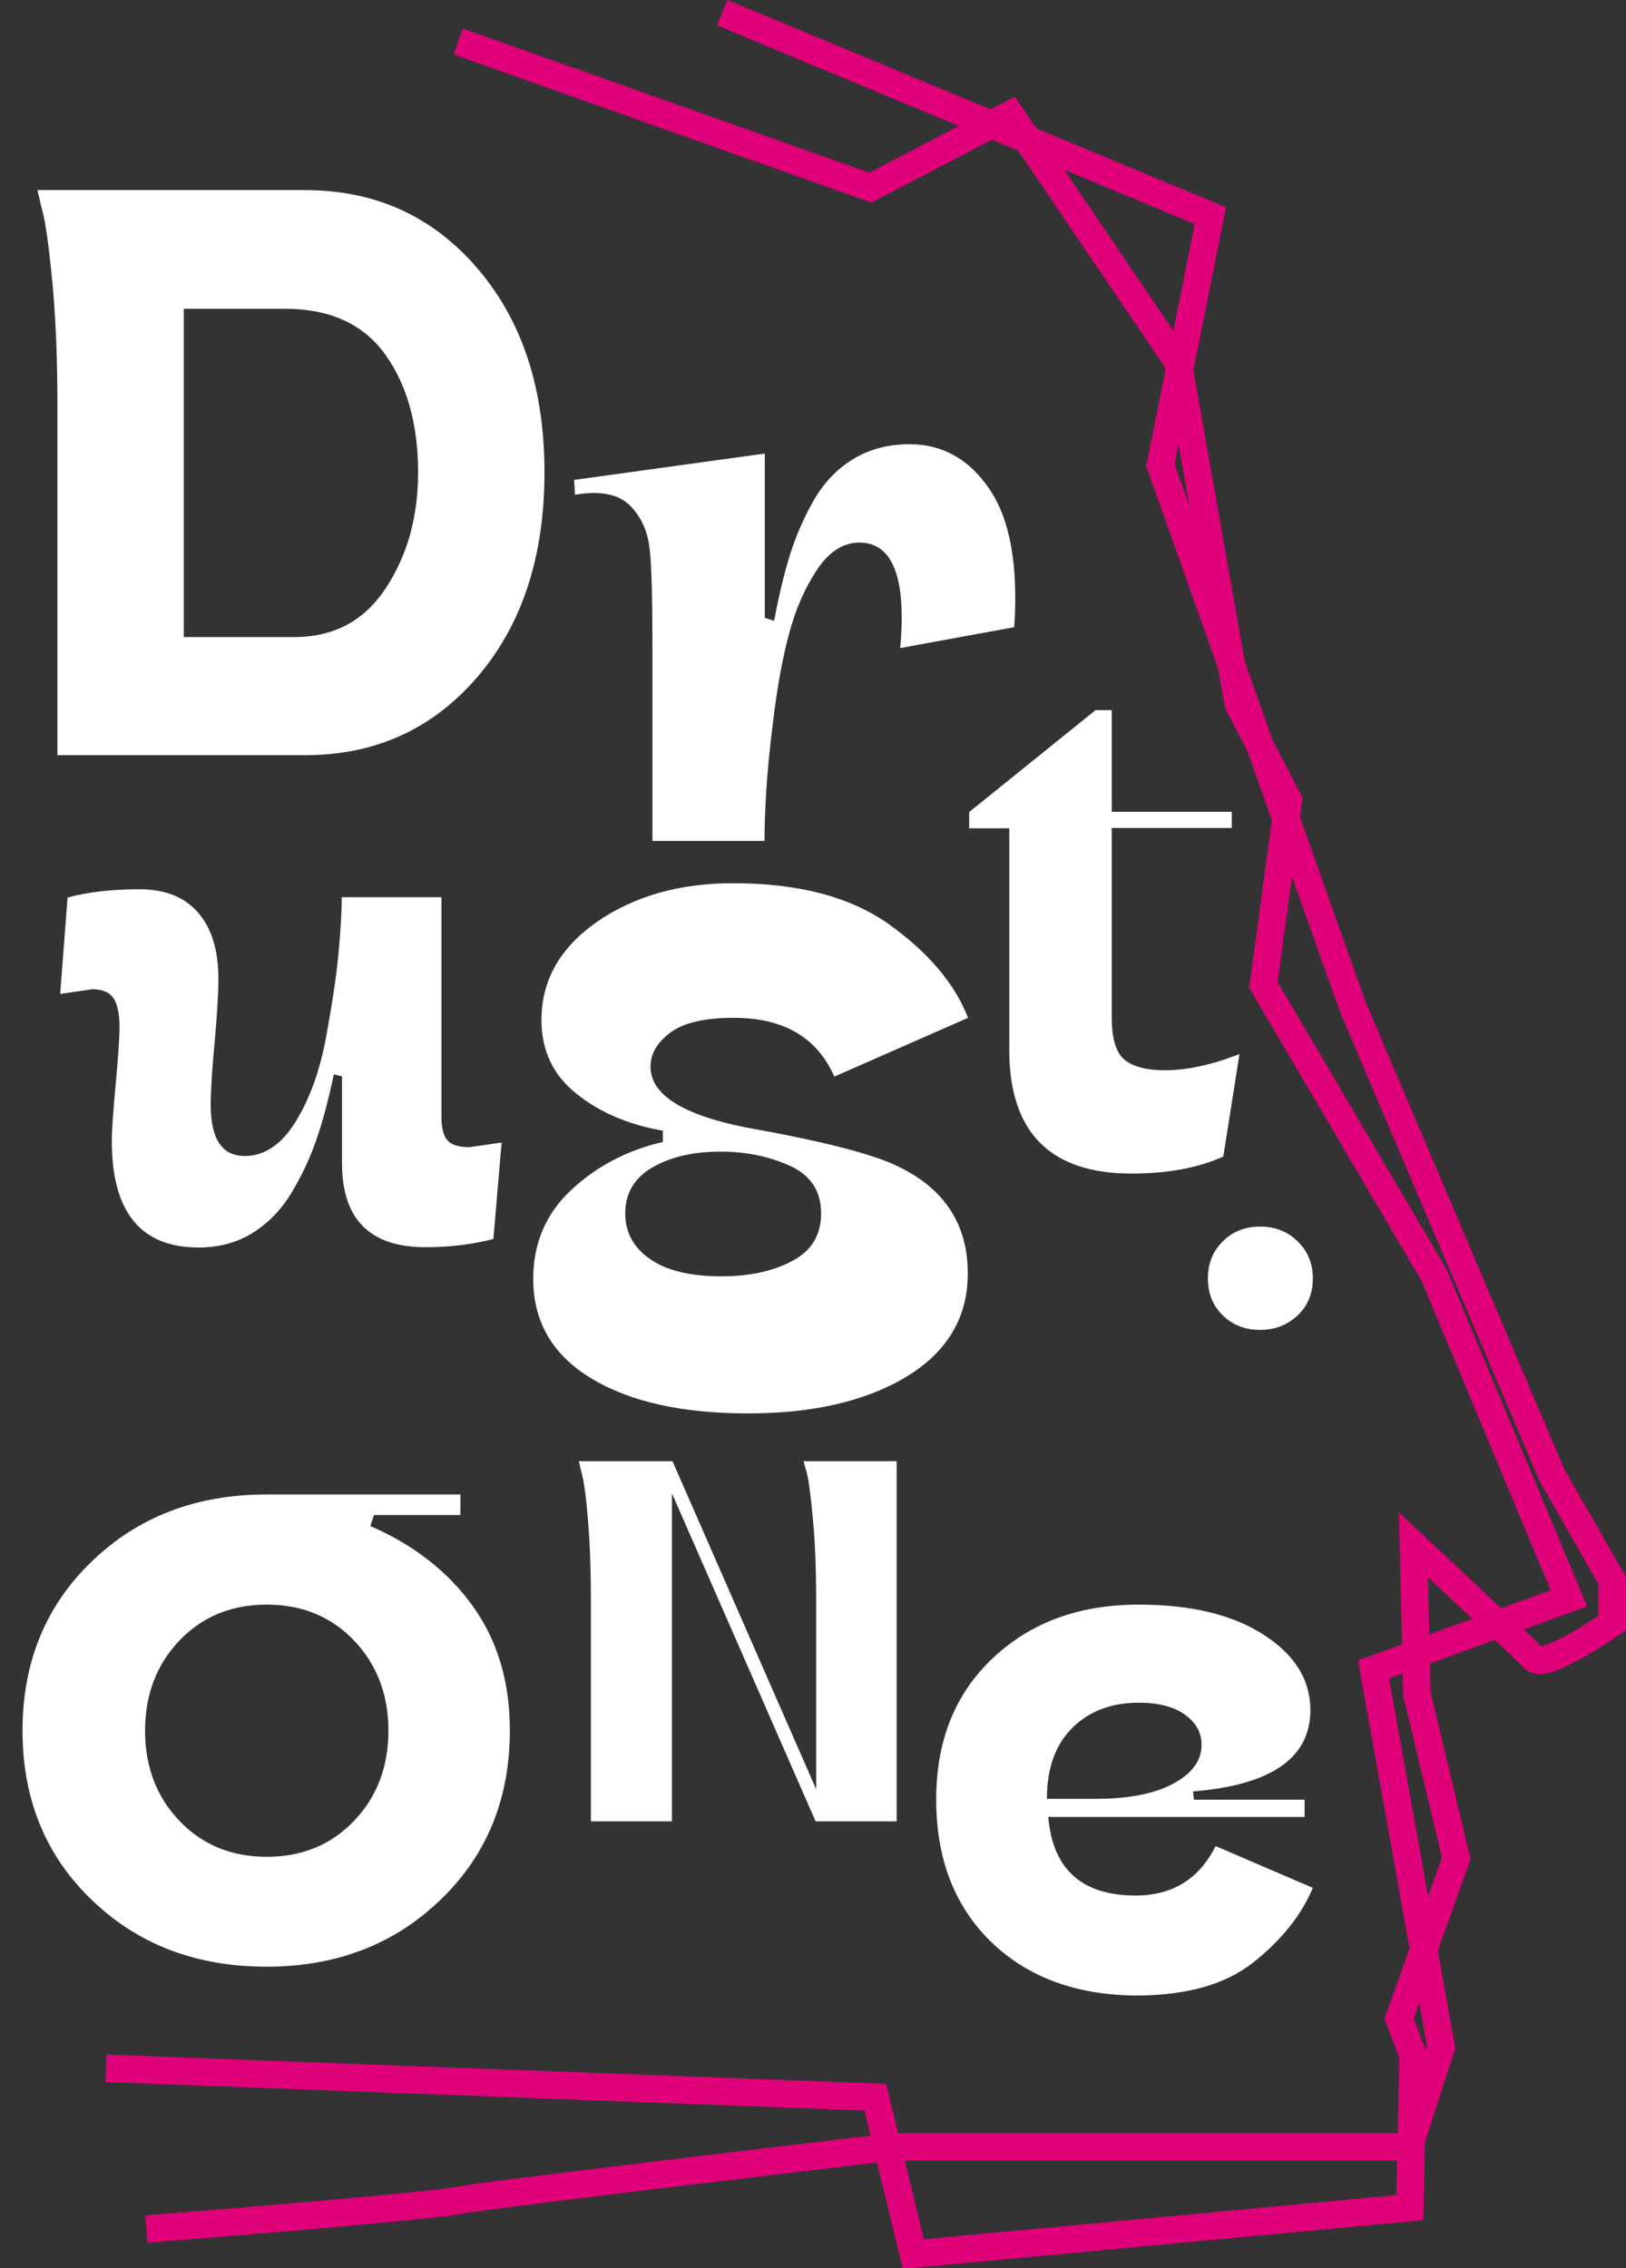 <?xml version="1.0" encoding="utf-8"?>
<!-- Generator: Adobe Illustrator 26.0.2, SVG Export Plug-In . SVG Version: 6.00 Build 0)  -->
<svg version="1.1" id="Layer_1" xmlns="http://www.w3.org/2000/svg" xmlns:xlink="http://www.w3.org/1999/xlink" x="0px" y="0px"
	 viewBox="0 0 591.9 825.7" style="enable-background:new 0 0 591.9 825.7;" xml:space="preserve">
<rect x="0" y="0" width="591.9" height="825.7" fill="#333333" stroke="none"/>
<style type="text/css">
	.st0{fill:none;stroke:#E0007A;stroke-width:10;stroke-miterlimit:10;}
	.st1{enable-background:new    ;}
	.st2{fill:#FFFFFF;}
</style>
<path id="Path_1" class="st0" d="M166.8,15.1l150,53.2l51-26.6l61,90.1l22,124.5l18.2,35l-9.1,67.2l62.2,105.8l49,117.5l-71.1,25.9
	l24.6,137.5l-11.7,36.3h-188c0,0-144,16.9-158.2,19.5S53.3,811.4,53.3,811.4"/>
<path id="Path_2" class="st0" d="M262.9,4.6l177.7,73.9l-18.2,90.8l70,197.1L565,537.1l21.9,38.3v15.4c0,0-24.4,16.9-28.3,13
	s-44.1-41.5-44.1-41.5l1.3,54.4l14.3,59.7l-20.8,58.4l5.1,13.4l-1.2,55.4l-180.7,16.9l-13.9-57.1L38.6,752.9"/>
<g class="st1">
	<path class="st2" d="M20.9,275V148.2c0-17.5-0.6-32.9-1.9-46.1c-1.3-13.2-2.5-21.9-3.8-26.2l-1.6-6.7H111
		c25.6,0,46.5,9.5,62.8,28.5c16.3,19,24.4,43.7,24.4,74.2c0,30.6-8.1,55.5-24.4,74.5c-16.3,19-37.2,28.5-62.8,28.5H20.9z
		 M66.9,112.4v119.5h40.3c14.4,0,25.5-6,33.3-17.9c7.8-11.9,11.7-25.9,11.7-42c0-17.5-4-31.9-12-43c-8-11.1-20.2-16.6-36.5-16.6
		H66.9z"/>
</g>
<g class="st1">
	<path class="st2" d="M237.5,306v-62c0-2.1,0-5.2,0-9.3c0-16.7-0.3-28.3-1-34.8c-0.7-6.5-3.1-11.8-7.2-15.9
		c-4.1-4.1-10.8-5.5-20-3.9l-0.3-5.4l69.4-9.6v59.8l3.4,1.1c1.7-9.2,3.7-17.4,5.9-24.5c2.3-7.1,5.3-13.9,9-20.2
		c3.8-6.3,8.6-11.1,14.4-14.5c5.8-3.4,12.5-5.1,20-5.1c12,0,21.8,5.5,29.2,16.5c7.4,11,10.4,27.7,8.9,50.1l-41.5,7.6
		c2.3-25.6-2.7-38.4-14.9-38.4c-5.8,0-11,3.3-15.4,9.9c-4.4,6.6-7.8,14.4-10.2,23.4c-2.4,9-4.2,19.1-5.6,30.3
		c-1.4,11.2-2.3,20.3-2.7,27.2c-0.4,7-0.6,12.9-0.6,17.8H237.5z"/>
</g>
<g class="st1">
	<path class="st2" d="M267.1,370.5c-10.6,0-18.3,1.8-23.1,5.4c-4.8,3.6-7.2,7.7-7.2,12.4c0,10.1,11.6,17.5,34.7,22.1
		c27.5,4.9,45.9,9.6,55,14c17.2,8.1,25.8,21.2,25.8,39.1c0,16-7.4,28.5-22.1,37.5c-14.8,9-34.1,13.5-57.9,13.5
		c-23.9,0-42.9-4.2-57-12.7c-14.1-8.5-21.2-20.6-21.2-36.3c0-13,4.7-23.9,14-32.5c9.3-8.6,20.4-14.4,33.2-17.3v-4.1
		c-12.5-2.2-23.1-6.7-31.5-13.5c-8.5-6.8-12.7-15.7-12.7-26.8c0-14.5,6.8-26.4,20.3-35.8c13.5-9.3,30-14,49.4-14
		c23.9,0,42.9,5,57,15.1c14.1,10.1,23.7,21.4,28.6,33.9l-48.7,21.4C297.5,377.7,285.3,370.5,267.1,370.5z M298.9,441.7
		c0-8.1-3.8-13.9-11.3-17.3c-7.5-3.4-15.9-5.2-25.3-5.2c-9.8,0-18.1,1.9-24.7,5.7c-6.6,3.8-10,9.4-10,16.8c0,6.9,3,12.4,9,16.6
		c6,4.2,14.7,6.3,26,6.3c10.1,0,18.6-1.8,25.6-5.5C295.4,455.4,298.9,449.6,298.9,441.7z"/>
</g>
<g class="st1">
	<path class="st2" d="M398.8,258.5h5.9v37h43.7v5.9h-43.7v68.9c0,7.7,1.5,12.8,4.6,15.4s8.1,3.9,14.9,3.9c3.9,0,8.2-0.5,12.7-1.5
		c4.5-1,8.1-2.1,10.7-3.1l3.6-1.3l-5.9,37.3c-9.1,4.1-20.2,6.2-33.4,6.2c-29.6,0-44.5-15-44.5-45v-80.7h-14.6v-5.9L398.8,258.5z"/>
</g>
<g class="st1">
	<path class="st2" d="M445.1,451.9c3.6-3.6,8.1-5.4,13.6-5.4c5.5,0,10.1,1.8,13.7,5.4c3.7,3.6,5.5,8.1,5.5,13.4
		c0,5.5-1.8,10-5.5,13.5c-3.7,3.5-8.3,5.3-13.7,5.3c-5.5,0-10-1.8-13.6-5.3c-3.6-3.5-5.4-8-5.4-13.5
		C439.7,459.9,441.5,455.5,445.1,451.9z"/>
</g>
<g class="st1">
	<path class="st2" d="M215.1,663v-80.6c0-11.3-0.4-21.2-1.1-29.6c-0.7-8.4-1.5-14-2.3-16.7l-1-4.2h34.1l52.3,119.4v-69.1
		c0-11.2-0.4-21-1.2-29.4c-0.8-8.4-1.5-14-2.2-16.7l-1.2-4.2h33.9V663h-29.5l-52.3-119.4V663H215.1z"/>
</g>
<g class="st1">
	<path class="st2" d="M340.8,655c0-21.4,6.9-38.6,20.7-51.5c13.8-13,31.5-19.4,53-19.4c18.9,0,34,3.6,45.4,10.9
		c11.4,7.3,17.1,16.4,17.1,27.5c0,17.4-14.2,27.3-42.7,29.6l0.3,3h40.3v6.3h-93.3c1.6,19,12.2,28.6,31.8,28.6c13.4,0,23.1-6,29.1-18
		l35.4,15.2c-4.2,10-11.4,19-21.6,27.1c-10.2,8.1-24.5,12.1-42.8,12.1c-21.9-0.2-39.5-6.7-52.8-19.6
		C347.4,693.8,340.8,676.6,340.8,655z M437.4,635.1c0-4.4-2-8-6-10.9c-4-2.9-9.6-4.4-16.9-4.4c-10,0-18,3.1-24.2,9.2
		c-6.2,6.2-9.2,14.8-9.2,25.8h17.7c12.3,0,21.8-1.9,28.6-5.7C434,645.5,437.4,640.8,437.4,635.1z"/>
</g>
<g class="st1">
	<path class="st2" d="M160.7,326.5v80.2c0,3.8,0.7,6.6,2.1,8.3c1.4,1.7,4.1,2.6,8.1,2.6l11.7-1.7l-3,35.1c-7.6,2-15.9,3-24.7,3
		c-20.3,0-30.4-10.2-30.4-30.6v-31.6l-3-0.7c-1.8,8.8-3.9,16.6-6.2,23.4c-2.3,6.8-5.4,13.4-9.2,19.7c-3.8,6.3-8.6,11.2-14.3,14.7
		c-5.7,3.5-12.2,5.2-19.5,5.2c-21.1,0-31.6-12.9-31.6-38.8c0-4,0.5-10.8,1.4-20.5c0.9-9.7,1.4-16.7,1.4-21c0-4.6-0.7-8.1-2.1-10.3
		c-1.4-2.2-4-3.4-7.8-3.4l-11.7,1.7l2.7-35.1c7.5-2,16.2-3,26.1-3c9.5,0,16.6,2.9,21.5,8.6c4.9,5.7,7.3,13.7,7.3,24
		c0,5.8-0.5,13.6-1.4,23.4c-0.9,9.8-1.4,17.3-1.4,22.4c0,12.5,4.1,18.7,12.4,18.7c7.1,0,13.3-4.1,18.4-12.3
		c5.1-8.2,8.8-18.3,11.1-30.4c2.2-12,3.8-22.3,4.6-30.8c0.8-8.5,1.2-15.4,1.2-20.7H160.7z"/>
</g>
<g class="st1">
	<path class="st2" d="M136.1,551.6l-1.3,3.9c15.7,6.8,28.2,16.5,37.2,29c9.1,12.6,13.6,27.7,13.6,45.4c0,24.9-8.4,45.5-25.3,61.7
		c-16.8,16.2-37.9,24.3-63.3,24.3c-25.6,0-46.8-8.1-63.6-24.3C16.6,675.5,8.2,654.9,8.2,630s8.4-45.5,25.3-61.7
		c16.8-16.2,38-24.3,63.6-24.3h70.5v7.5H136.1z M65.3,662.8c8.3,8.7,18.9,13.1,31.8,13.1c12.9,0,23.5-4.4,31.8-13.1
		c8.3-8.7,12.5-19.7,12.5-32.8s-4.2-24.1-12.5-32.8c-8.3-8.7-18.9-13.1-31.8-13.1c-12.9,0-23.5,4.4-31.8,13.1
		c-8.3,8.7-12.5,19.7-12.5,32.8S57,654.1,65.3,662.8z"/>
</g>
</svg>
